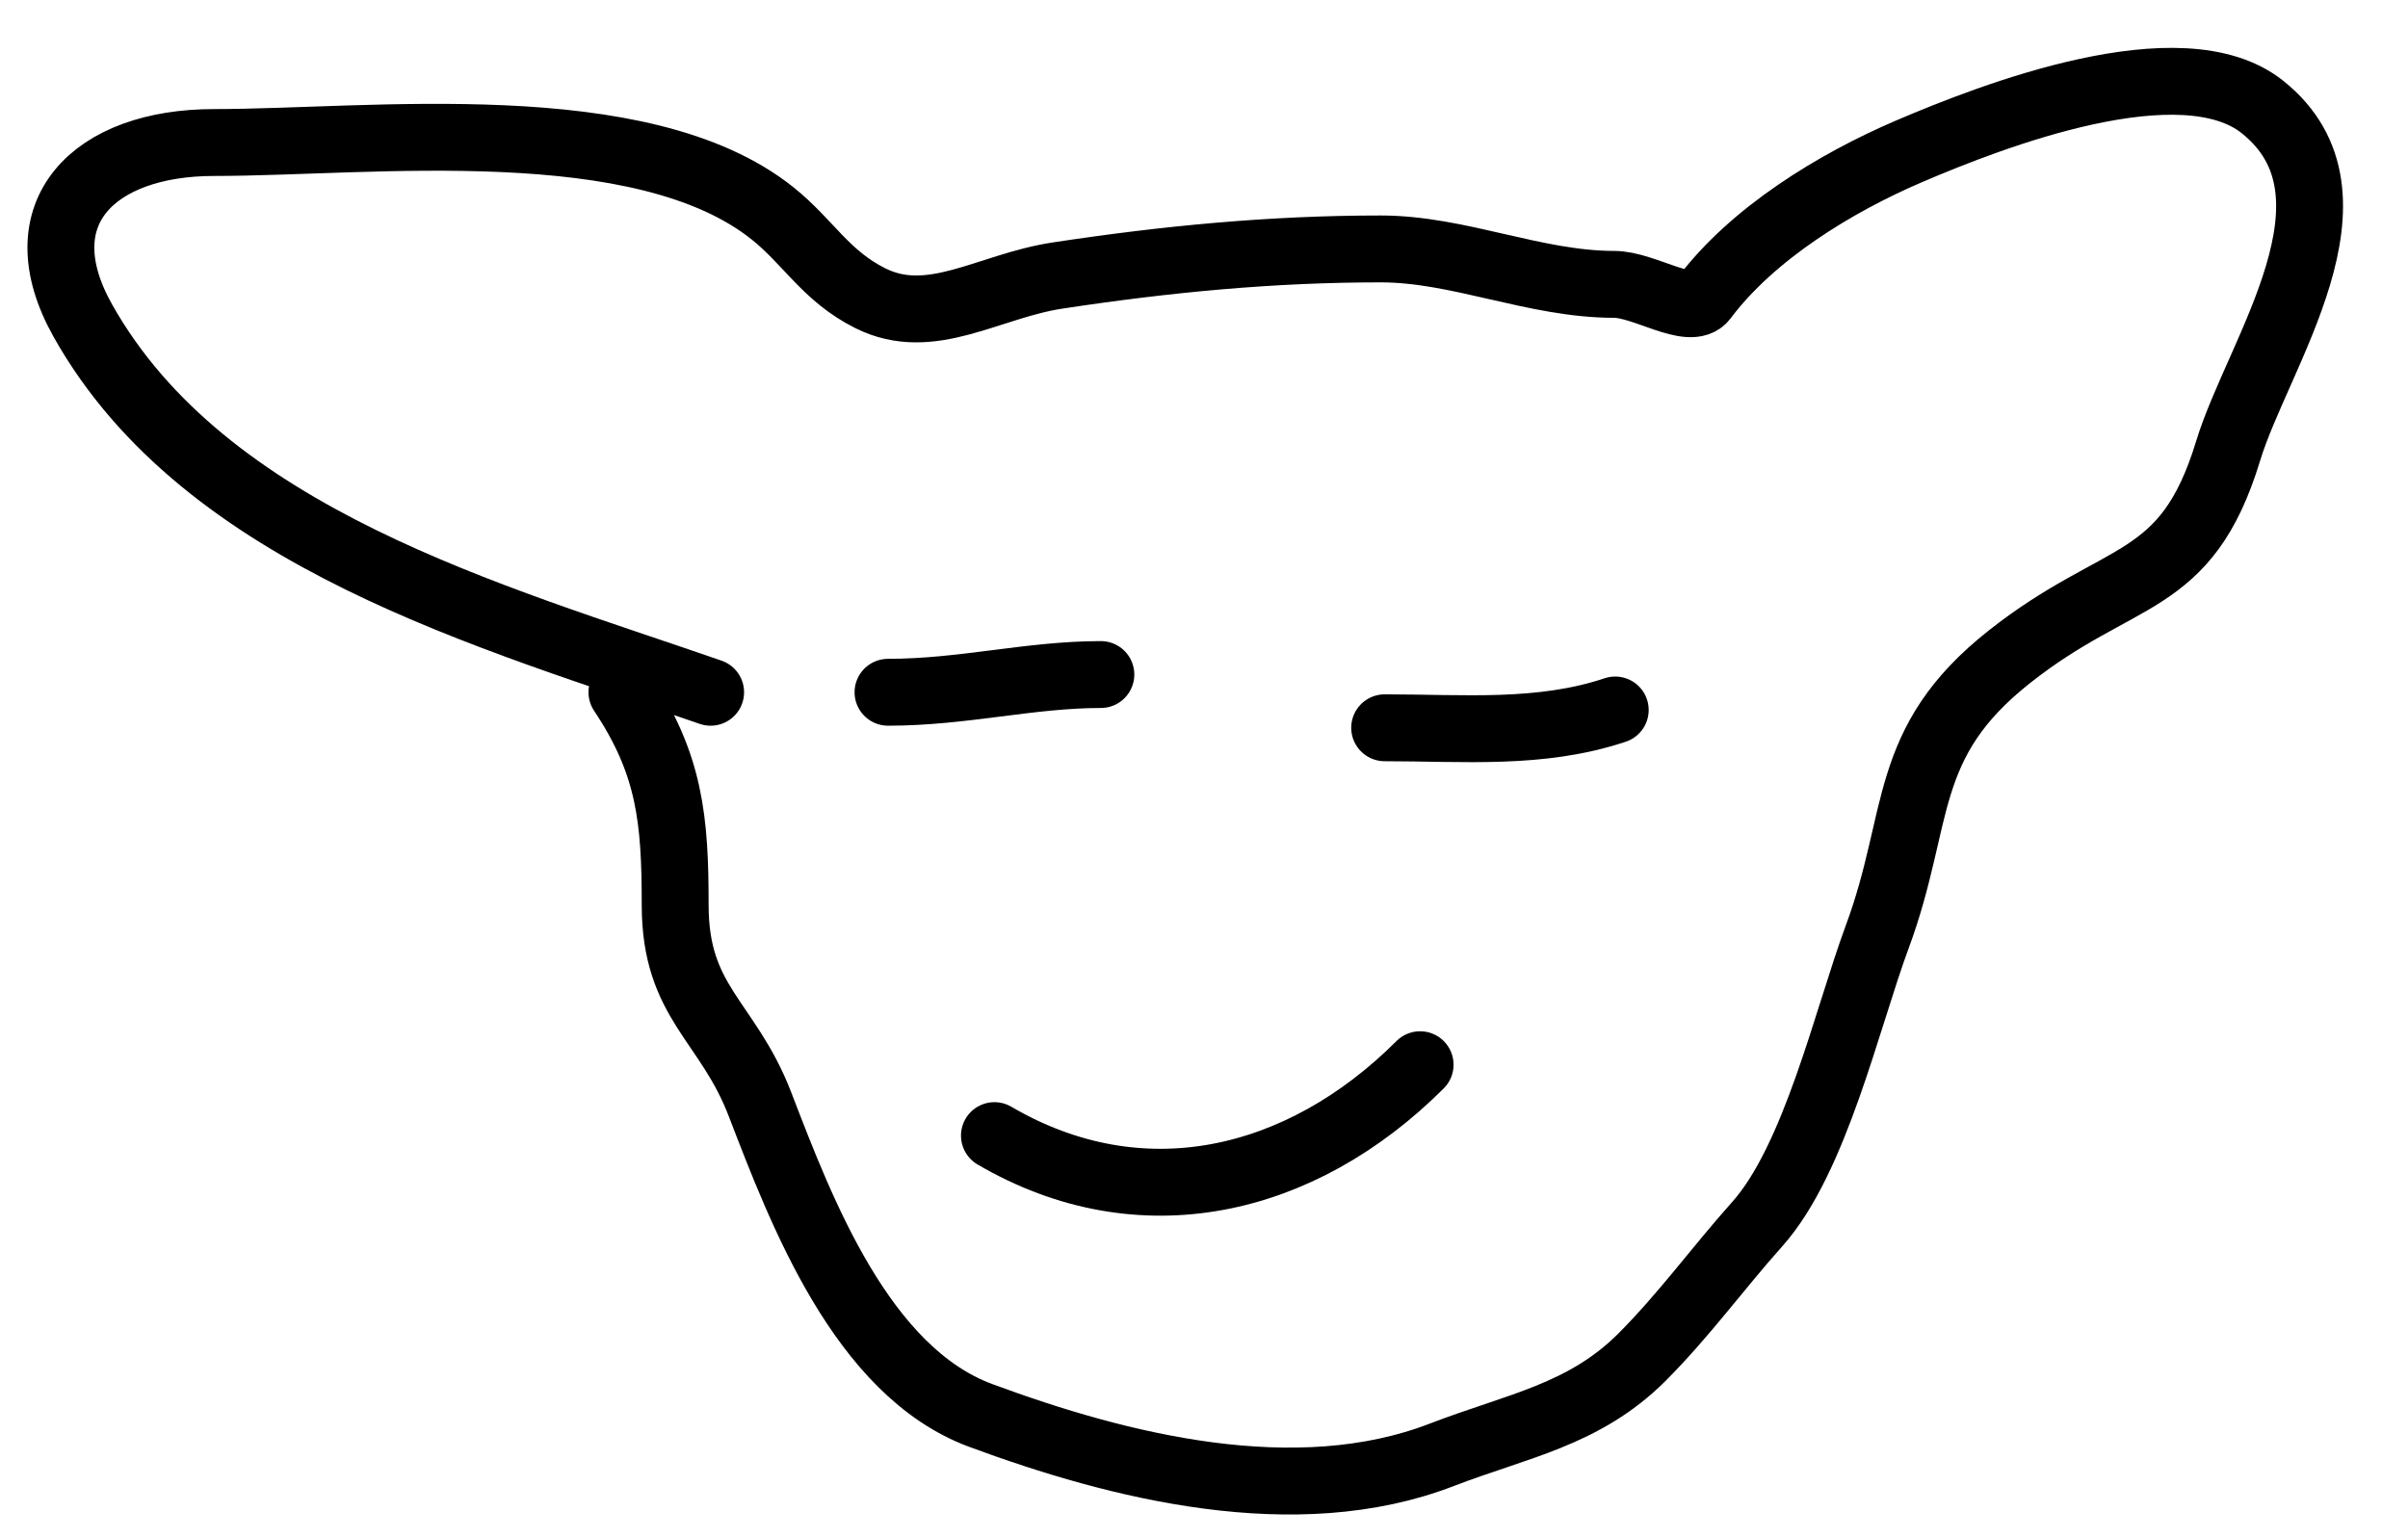 <svg width="36" height="23" viewBox="0 0 36 23" fill="none" xmlns="http://www.w3.org/2000/svg">
<path d="M10.624 10.351C7.345 9.214 3.07 8.05 1.24 4.797C0.33 3.18 1.408 2.131 3.2 2.131C5.541 2.131 9.593 1.624 11.552 3.192C12.087 3.62 12.344 4.125 13.011 4.459C13.917 4.912 14.775 4.277 15.81 4.12C17.43 3.874 19.007 3.722 20.642 3.722C21.813 3.722 22.944 4.252 24.133 4.252C24.579 4.252 25.27 4.729 25.474 4.459C26.197 3.494 27.434 2.737 28.538 2.264C29.776 1.733 32.615 0.632 33.826 1.601C35.479 2.923 33.756 5.279 33.311 6.742C32.681 8.812 31.699 8.509 30.04 9.821C28.404 11.114 28.729 12.215 28.066 14.005C27.612 15.231 27.14 17.333 26.269 18.306C25.678 18.967 25.18 19.66 24.546 20.295C23.681 21.159 22.677 21.32 21.555 21.753C19.373 22.596 16.73 21.931 14.661 21.164C12.884 20.506 11.979 18.115 11.361 16.509C10.88 15.259 10.094 14.996 10.094 13.533C10.094 12.253 10.016 11.427 9.298 10.351" stroke="black" stroke-linecap="round" stroke-linejoin="round"/>
<path d="M13.276 10.351C14.403 10.351 15.392 10.086 16.458 10.086" stroke="black" stroke-linecap="round" stroke-linejoin="round"/>
<path d="M20.701 10.882C21.882 10.882 23.031 10.989 24.148 10.616" stroke="black" stroke-linecap="round" stroke-linejoin="round"/>
<path d="M14.867 16.98C17.048 18.257 19.442 17.708 21.231 15.92" stroke="black" stroke-linecap="round" stroke-linejoin="round"/>
</svg>
